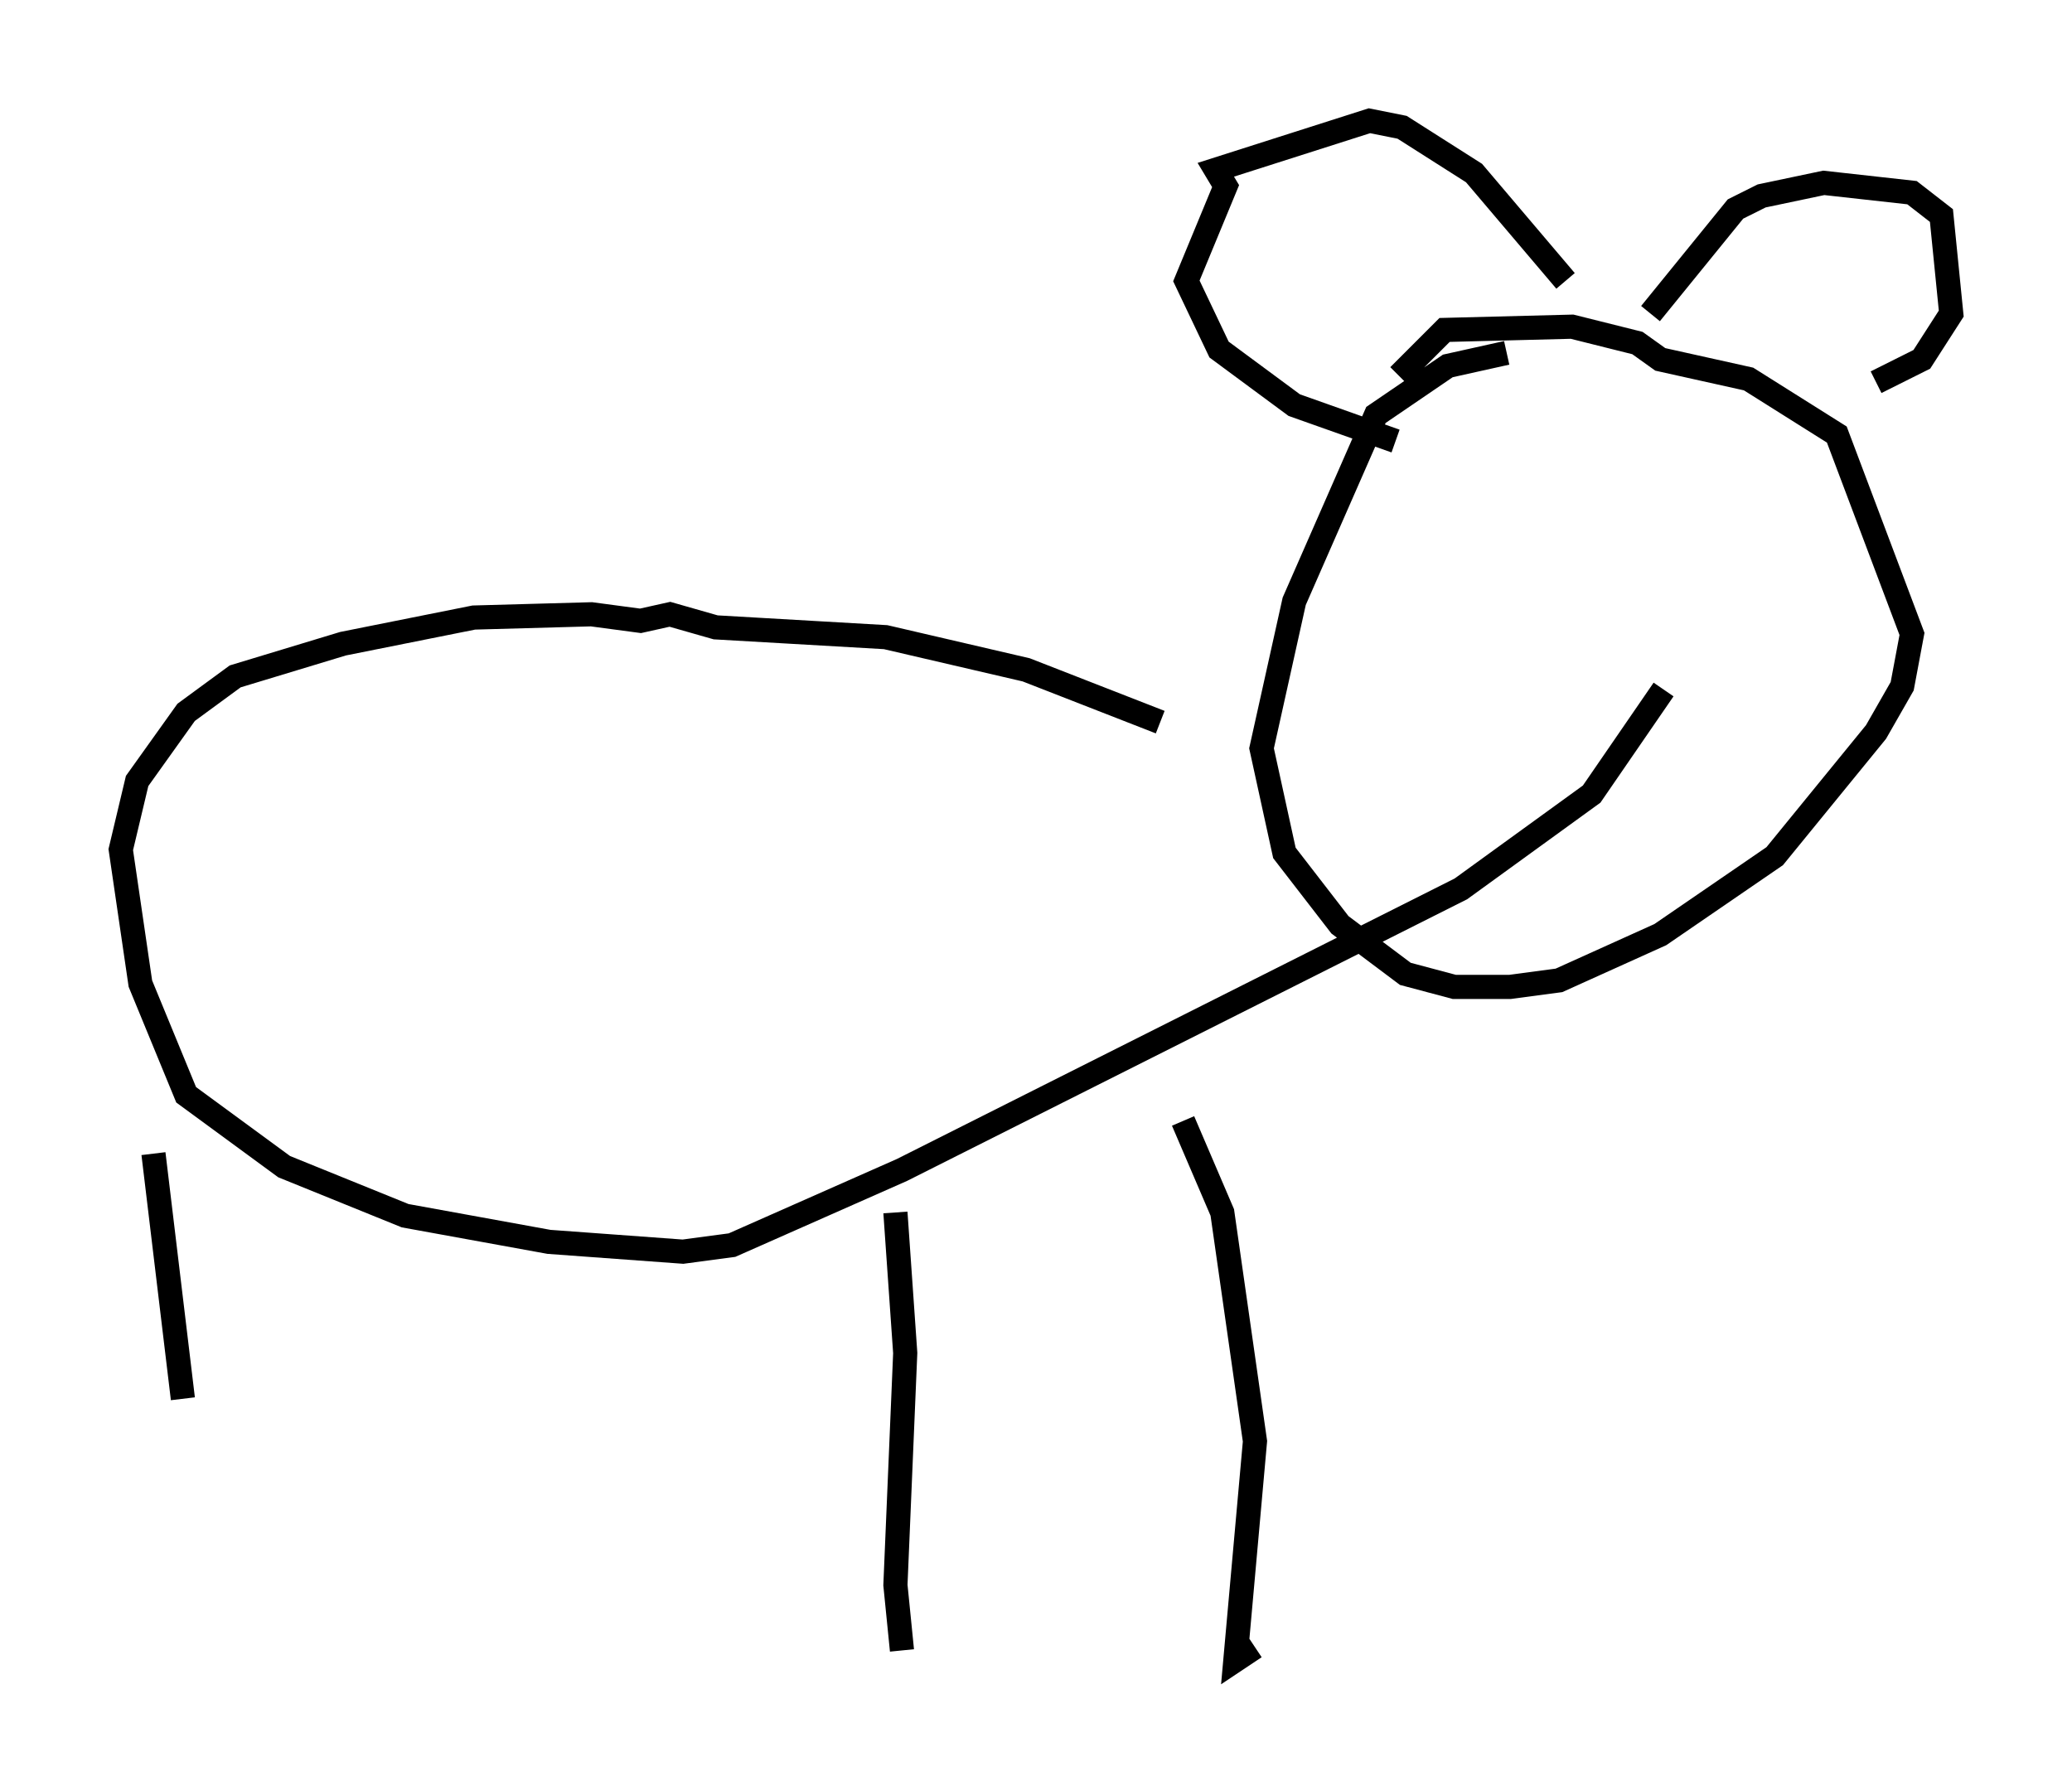 <?xml version="1.0" encoding="utf-8" ?>
<svg baseProfile="full" height="73.734" version="1.1" width="85.777" xmlns="http://www.w3.org/2000/svg" xmlns:ev="http://www.w3.org/2001/xml-events" xmlns:xlink="http://www.w3.org/1999/xlink"><defs /><rect fill="white" height="73.734" width="85.777" x="0" y="0" /><path d="M64.133, 14.743 m-1.759, -0.135 l-2.436, 0.541 -2.977, 2.03 l-3.383, 7.713 -1.353, 6.089 l0.947, 4.33 2.3, 2.977 l2.706, 2.03 2.03, 0.541 l2.3, 0.0 2.03, -0.271 l4.195, -1.894 4.736, -3.248 l4.195, -5.142 1.083, -1.894 l0.406, -2.165 -3.112, -8.254 l-3.654, -2.3 -3.654, -0.812 l-0.947, -0.677 -2.706, -0.677 l-5.277, 0.135 -1.894, 1.894 m10.419, -2.571 l3.518, -4.33 1.083, -0.541 l2.571, -0.541 3.654, 0.406 l1.218, 0.947 0.406, 4.059 l-1.218, 1.894 -1.894, 0.947 m-12.855, -4.195 l-3.789, -4.465 -2.977, -1.894 l-1.353, -0.271 -6.36, 2.03 l0.406, 0.677 -1.624, 3.924 l1.353, 2.842 3.112, 2.3 l4.195, 1.488 m-9.743, 11.637 l-5.548, -2.165 -5.819, -1.353 l-7.036, -0.406 -1.894, -0.541 l-1.218, 0.271 -2.03, -0.271 l-4.871, 0.135 -5.413, 1.083 l-4.465, 1.353 -2.03, 1.488 l-2.03, 2.842 -0.677, 2.842 l0.812, 5.548 1.894, 4.601 l4.059, 2.977 5.007, 2.03 l5.954, 1.083 5.548, 0.406 l2.03, -0.271 7.036, -3.112 l23.139, -11.637 5.413, -3.924 l2.977, -4.33 m-19.892, 17.862 l1.624, 3.789 1.353, 9.472 l-0.812, 9.066 0.812, -0.541 m-14.885, -17.997 l0.406, 5.819 -0.406, 9.607 l0.271, 2.706 m-30.987, -20.568 l1.218, 10.149 " fill="none" stroke="black" stroke-width="1" /></svg>